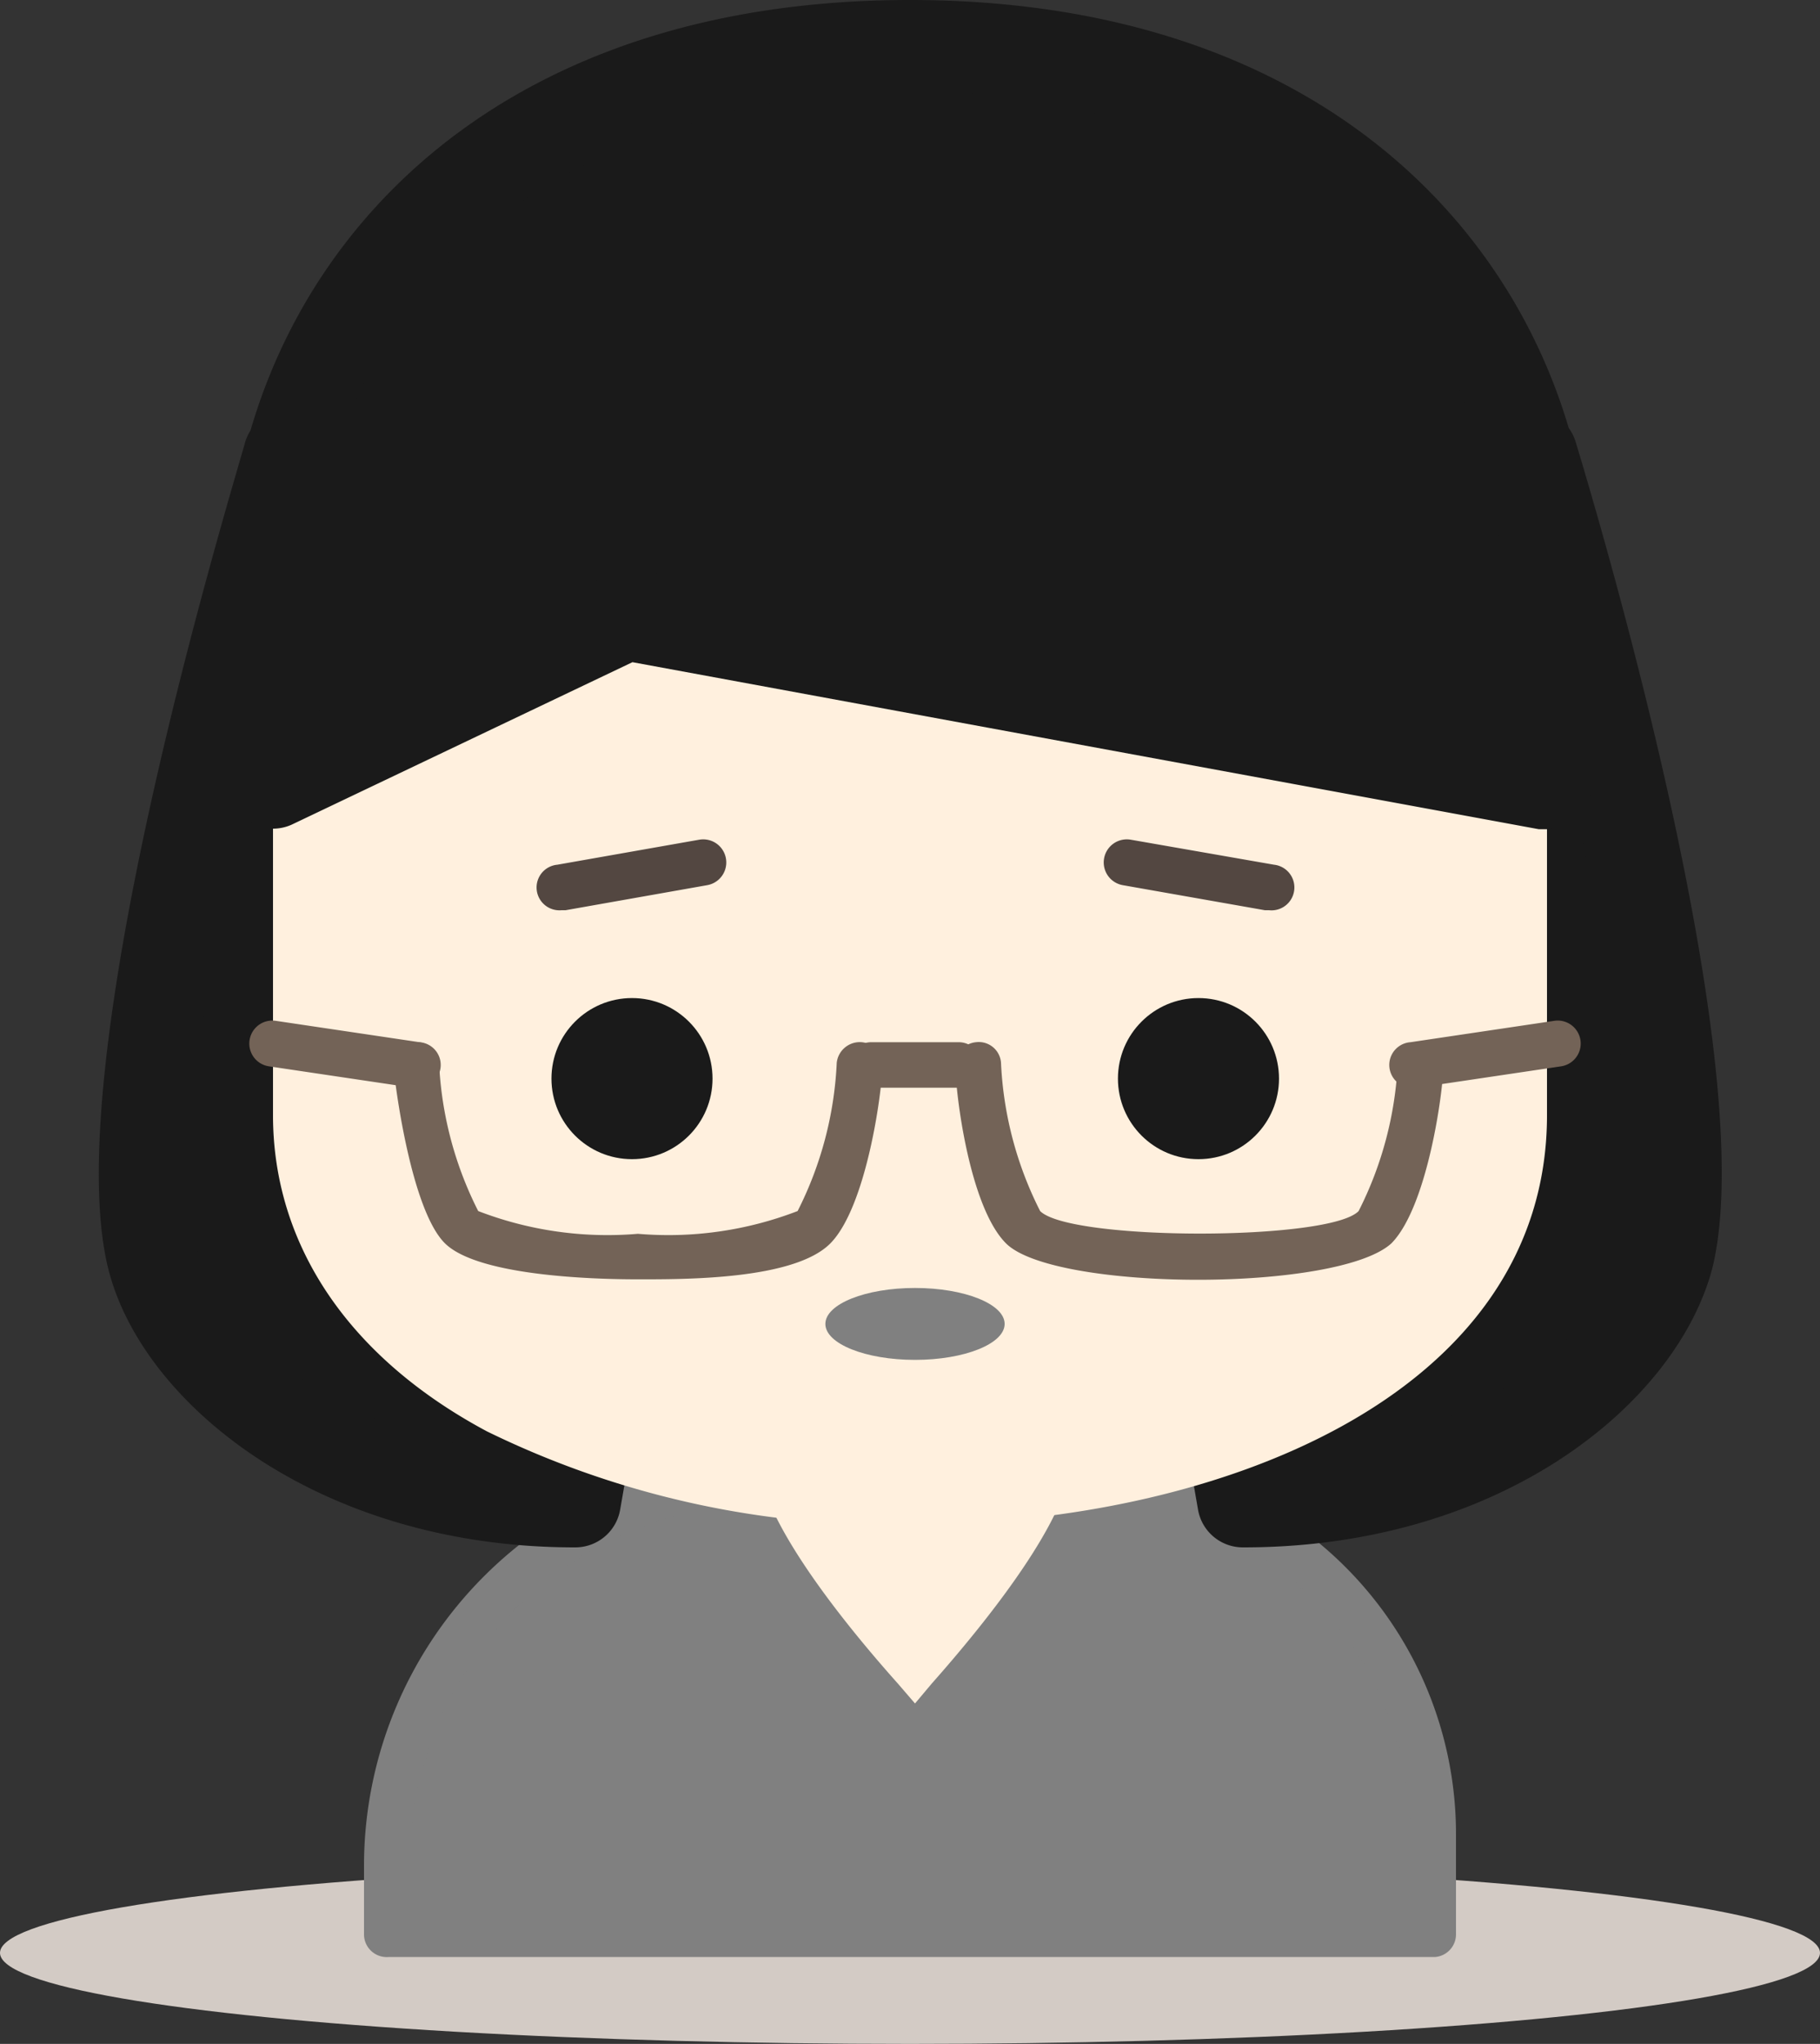 <svg id="レイヤー_1" data-name="レイヤー 1" xmlns="http://www.w3.org/2000/svg" viewBox="0 0 40 44.91"><rect x="0" y="0" width="40" height="44.91" fill="#333333" stroke="none"/><defs><style>.cls-1{fill:#d3cbc5;}.cls-2{fill:gray;}.cls-3{fill:#fff0de;}.cls-4{fill:#1a1a1a;}.cls-5{fill:#534741;}.cls-6{fill:#736357;}</style></defs><title>icon_10</title><ellipse class="cls-1" cx="20" cy="42.91" rx="20" ry="2"/><path class="cls-2" d="M17,32.5h6.76a7.79,7.79,0,0,1,7.79,7.79h0V42.5h-23V41A8.5,8.5,0,0,1,17,32.5Z" transform="translate(0 0)"/><path class="cls-2" d="M31.55,43h-23A0.5,0.5,0,0,1,8,42.5V41A9,9,0,0,1,17,32h6.76A8.3,8.3,0,0,1,32,40.29V42.5A0.5,0.5,0,0,1,31.55,43ZM9,42H31V40.29A7.3,7.3,0,0,0,23.76,33H17a8,8,0,0,0-8,8v1Z" transform="translate(0 0)"/><path class="cls-3" d="M20.11,36.68s-4.64-5.18-2.35-5.18h4.68C24.76,31.5,20.11,36.68,20.11,36.68Z" transform="translate(0 0)"/><path class="cls-3" d="M20.11,37.43L19.74,37c-1.09-1.22-3.58-4.19-3-5.44a1,1,0,0,1,1-.58h4.68a1,1,0,0,1,1.06.58c0.56,1.25-1.92,4.21-3,5.43ZM17.76,32a0.41,0.41,0,0,0-.16,0c-0.11.39,1,2.16,2.51,3.9,1.47-1.71,2.59-3.46,2.48-3.92H17.76Z" transform="translate(0 0)"/><path class="cls-4" d="M12.63,33C7.49,33,4,30.24,3.35,27.64,2.27,23.3,6.35,10,6.35,10H16.63Z" transform="translate(0 0)"/><path class="cls-4" d="M12.63,34C7,34,3.12,30.84,2.38,27.88,1.26,23.4,5,11.09,5.39,9.71a1,1,0,0,1,1-.71H16.63a1,1,0,0,1,1,1.17l-4,23A1,1,0,0,1,12.63,34ZM7.09,11C5.89,15.09,3.54,24.26,4.32,27.4c0.53,2.12,3.42,4.3,7.47,4.57l3.65-21H7.09Z" transform="translate(0 0)"/><path class="cls-4" d="M27.33,33c5.14,0,8.63-2.75,9.28-5.35,1.09-4.34-3-17.64-3-17.64H23.36Z" transform="translate(0 0)"/><path class="cls-4" d="M27.33,34a1,1,0,0,1-1-.83l-4-23a1,1,0,0,1,1-1.17H33.63a1,1,0,0,1,1,.71c0.42,1.39,4.12,13.7,3,18.17C36.84,30.84,33,34,27.33,34ZM24.55,11l3.62,21c4-.27,6.94-2.45,7.47-4.57,0.79-3.14-1.55-12.3-2.75-16.4H24.55Z" transform="translate(0 0)"/><path class="cls-3" d="M7.5,24.5v-14h25v14C32.5,34.5,7.5,34.5,7.5,24.5Z" transform="translate(0 0)"/><path class="cls-3" d="M20,33.5a20.17,20.17,0,0,1-9.3-2.05C7.67,29.83,6,27.36,6,24.5v-14A1.5,1.5,0,0,1,7.5,9h25A1.5,1.5,0,0,1,34,10.5v14C34,30.68,26.74,33.5,20,33.5ZM9,12V24.5c0,3.94,5.53,6,11,6s11-2.06,11-6V12H9Z" transform="translate(0 0)"/><circle class="cls-4" cx="26.34" cy="23.7" r="1.77"/><ellipse class="cls-2" cx="20.11" cy="29.09" rx="1.97" ry="0.79"/><path class="cls-4" d="M34,13v4.22L13.76,13.51,6,17.22V13C6-3,34-3,34,13Z" transform="translate(0 0)"/><path class="cls-4" d="M34,18.22l-0.18,0L13.9,14.55,6.41,18.12A1,1,0,0,1,5,17.22V13C5,6.74,9.69,0,20,0h0c10.3,0,15,6.74,15,13v4.22A1,1,0,0,1,34,18.22ZM13.76,12.51l0.18,0L33,16V13C33,5.45,26.27,2,20,2h0C13.73,2,7,5.44,7,13v2.63l6.35-3A1,1,0,0,1,13.76,12.51Z" transform="translate(0 0)"/><path class="cls-5" d="M27.89,20H27.8l-3.12-.55a0.5,0.5,0,0,1,.17-1L28,19A0.5,0.5,0,0,1,27.89,20Z" transform="translate(0 0)"/><circle class="cls-4" cx="13.89" cy="23.7" r="1.77"/><path class="cls-5" d="M12.34,20a0.5,0.5,0,0,1-.09-1l3.12-.55a0.5,0.5,0,0,1,.17,1L12.43,20H12.34Z" transform="translate(0 0)"/><path class="cls-6" d="M21.07,23.9H19.15a0.5,0.5,0,0,1,0-1h1.92A0.5,0.5,0,0,1,21.07,23.9Z" transform="translate(0 0)"/><path class="cls-6" d="M9.15,23.9H9.07l-3.16-.47a0.5,0.5,0,1,1,.15-1l3.16,0.47A0.5,0.5,0,0,1,9.15,23.9Z" transform="translate(0 0)"/><path class="cls-6" d="M31.07,23.9a0.5,0.5,0,0,1-.07-1l3.16-.47a0.5,0.5,0,1,1,.15,1l-3.16.47H31.07Z" transform="translate(0 0)"/><path class="cls-6" d="M14,28.11c-1,0-3.5-.08-4.22-0.79S8.7,24,8.65,23.45a0.5,0.5,0,0,1,1-.1,8,8,0,0,0,.86,3.26,7.9,7.9,0,0,0,3.51.5,7.9,7.9,0,0,0,3.51-.5,8,8,0,0,0,.86-3.26,0.51,0.51,0,0,1,.55-0.45,0.5,0.5,0,0,1,.45.55c0,0.5-.34,3.06-1.14,3.87S15,28.11,14,28.11Z" transform="translate(0 0)"/><path class="cls-6" d="M26.33,28.12c-1.84,0-3.69-.27-4.22-0.8C21.3,26.51,21,24,21,23.45a0.5,0.5,0,0,1,.45-0.55,0.49,0.49,0,0,1,.55.45,8,8,0,0,0,.86,3.26c0.66,0.66,6.37.66,7,0a8,8,0,0,0,.86-3.26,0.51,0.51,0,0,1,.55-0.45,0.5,0.5,0,0,1,.45.55c0,0.5-.34,3.06-1.14,3.87C30,27.85,28.17,28.12,26.33,28.12Z" transform="translate(0 0)"/></svg>